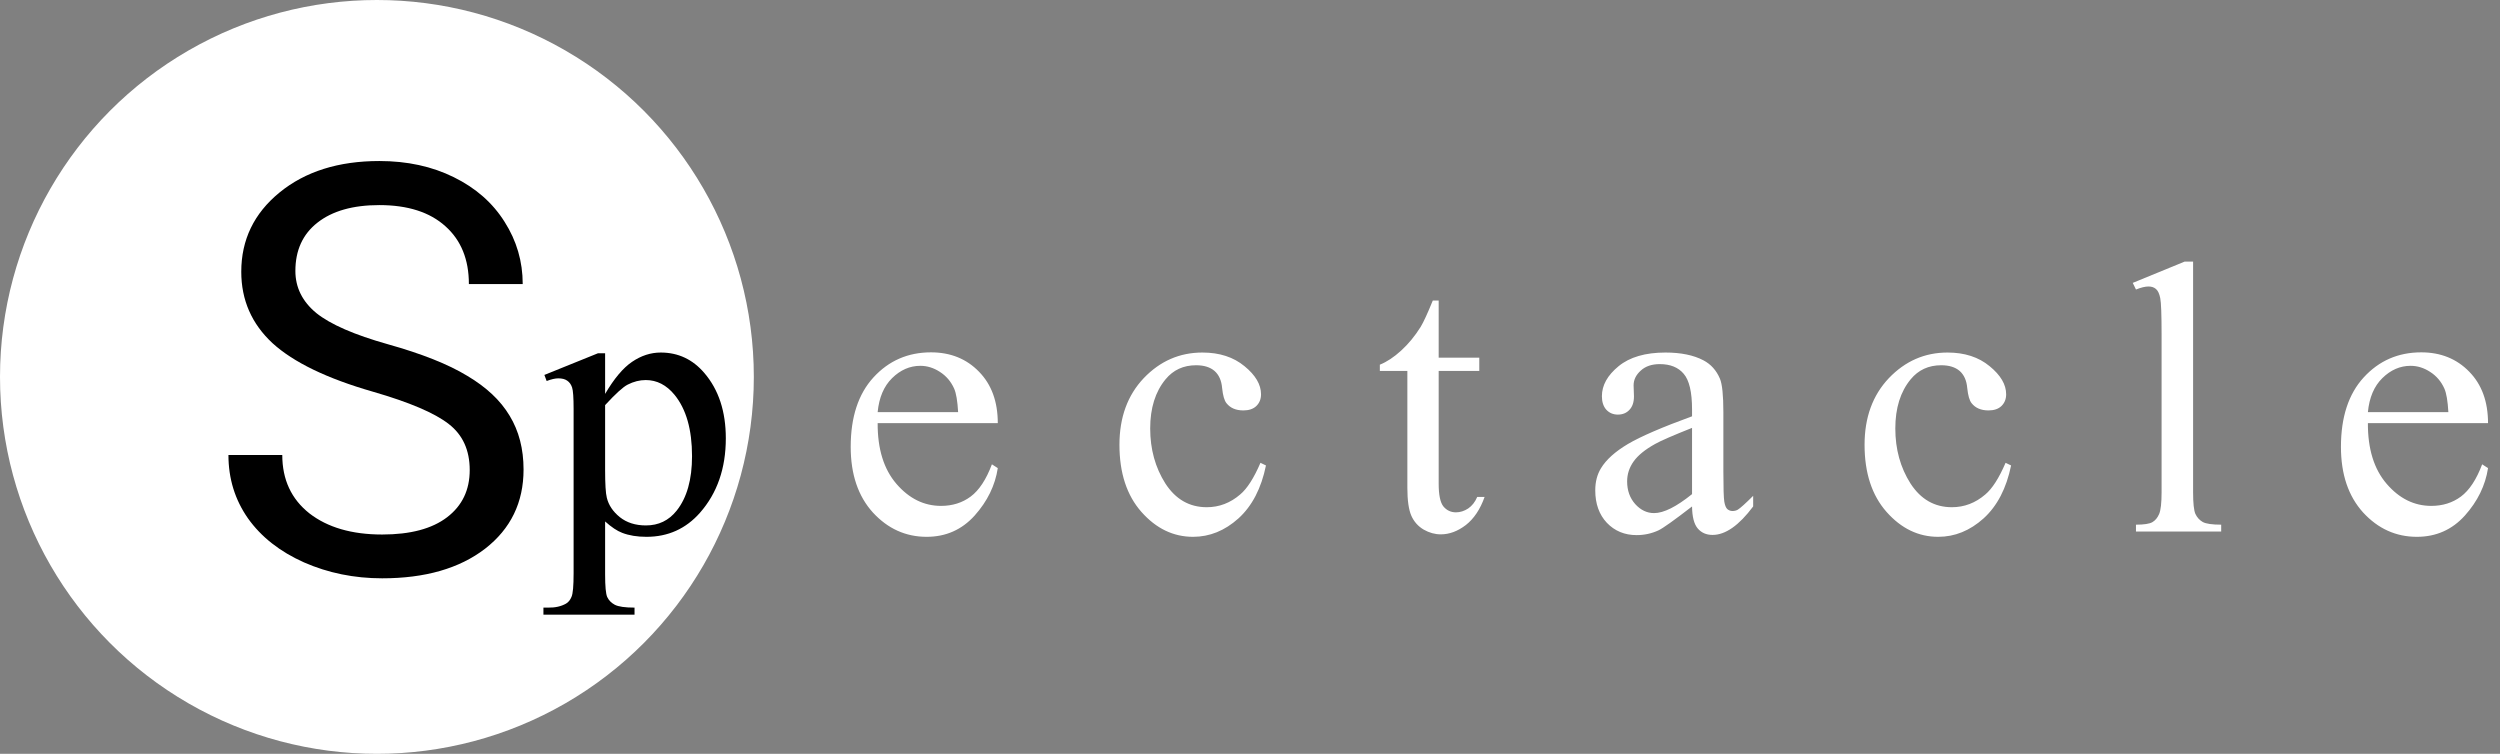 <svg width="1698" height="512" viewBox="0 0 1698 512" fill="none" xmlns="http://www.w3.org/2000/svg">
<rect x="0" y="0" width="1698" height="512" fill="#808080" stroke="none"/>
<circle cx="256" cy="256" r="256" fill="white"/>
<path d="M253.293 266.045C222.096 257.077 199.362 246.089 185.09 233.08C170.944 219.945 163.871 203.778 163.871 184.58C163.871 162.856 172.523 144.921 189.826 130.775C207.256 116.503 229.864 109.367 257.65 109.367C276.596 109.367 293.457 113.03 308.234 120.355C323.138 127.681 334.632 137.785 342.715 150.668C350.924 163.551 355.029 177.633 355.029 192.916H318.465C318.465 176.244 313.16 163.172 302.551 153.699C291.941 144.1 276.975 139.301 257.65 139.301C239.715 139.301 225.696 143.279 215.592 151.236C205.614 159.067 200.625 169.992 200.625 184.012C200.625 195.253 205.361 204.788 214.834 212.619C224.433 220.324 240.663 227.396 263.523 233.838C286.51 240.279 304.445 247.415 317.328 255.246C330.337 262.951 339.936 271.981 346.125 282.338C352.44 292.695 355.598 304.883 355.598 318.902C355.598 341.258 346.883 359.193 329.453 372.707C312.023 386.095 288.721 392.789 259.545 392.789C240.6 392.789 222.917 389.189 206.498 381.99C190.079 374.665 177.385 364.687 168.418 352.057C159.577 339.426 155.156 325.091 155.156 309.051H191.721C191.721 325.723 197.846 338.921 210.098 348.646C222.475 358.245 238.958 363.045 259.545 363.045C278.743 363.045 293.457 359.13 303.688 351.299C313.918 343.468 319.033 332.796 319.033 319.281C319.033 305.767 314.297 295.347 304.824 288.021C295.352 280.57 278.174 273.244 253.293 266.045Z" fill="black"/>
<path d="M369.742 254.652L406.094 239.957H410.992V267.543C417.094 257.145 423.195 249.883 429.297 245.758C435.484 241.547 441.973 239.441 448.762 239.441C460.621 239.441 470.504 244.082 478.41 253.363C488.121 264.707 492.977 279.488 492.977 297.707C492.977 318.074 487.133 334.918 475.445 348.238C465.82 359.152 453.703 364.609 439.094 364.609C432.734 364.609 427.234 363.707 422.594 361.902C419.156 360.613 415.289 358.035 410.992 354.168V390.133C410.992 398.211 411.465 403.324 412.41 405.473C413.441 407.707 415.16 409.469 417.566 410.758C420.059 412.047 424.527 412.691 430.973 412.691V417.461H369.098V412.691H372.32C377.047 412.777 381.086 411.875 384.438 409.984C386.07 409.039 387.316 407.492 388.176 405.344C389.121 403.281 389.594 397.953 389.594 389.359V277.727C389.594 270.078 389.25 265.223 388.562 263.16C387.875 261.098 386.758 259.551 385.211 258.52C383.75 257.488 381.73 256.973 379.152 256.973C377.09 256.973 374.469 257.574 371.289 258.777L369.742 254.652ZM410.992 275.148V319.234C410.992 328.773 411.379 335.047 412.152 338.055C413.355 343.039 416.277 347.422 420.918 351.203C425.645 354.984 431.574 356.875 438.707 356.875C447.301 356.875 454.262 353.523 459.59 346.82C466.551 338.055 470.031 325.723 470.031 309.824C470.031 291.777 466.078 277.898 458.172 268.188C452.672 261.484 446.141 258.133 438.578 258.133C434.453 258.133 430.371 259.164 426.332 261.227C423.238 262.773 418.125 267.414 410.992 275.148Z" fill="black"/>
<path d="M596.102 287.395C596.016 304.926 600.27 318.676 608.863 328.645C617.457 338.613 627.555 343.598 639.156 343.598C646.891 343.598 653.594 341.492 659.266 337.281C665.023 332.984 669.836 325.68 673.703 315.367L677.699 317.945C675.895 329.719 670.652 340.461 661.973 350.172C653.293 359.797 642.422 364.609 629.359 364.609C615.18 364.609 603.02 359.109 592.879 348.109C582.824 337.023 577.797 322.156 577.797 303.508C577.797 283.312 582.953 267.586 593.266 256.328C603.664 244.984 616.684 239.312 632.324 239.312C645.559 239.312 656.43 243.695 664.938 252.461C673.445 261.141 677.699 272.785 677.699 287.395H596.102ZM596.102 279.918H650.758C650.328 272.355 649.426 267.027 648.051 263.934C645.902 259.121 642.68 255.34 638.383 252.59C634.172 249.84 629.746 248.465 625.105 248.465C617.973 248.465 611.57 251.258 605.898 256.844C600.312 262.344 597.047 270.035 596.102 279.918ZM859.844 316.141C856.664 331.695 850.434 343.684 841.152 352.105C831.871 360.441 821.602 364.609 810.344 364.609C796.938 364.609 785.25 358.98 775.281 347.723C765.312 336.465 760.328 321.254 760.328 302.09C760.328 283.527 765.828 268.445 776.828 256.844C787.914 245.242 801.191 239.441 816.66 239.441C828.262 239.441 837.801 242.535 845.277 248.723C852.754 254.824 856.492 261.184 856.492 267.801C856.492 271.066 855.418 273.73 853.27 275.793C851.207 277.77 848.285 278.758 844.504 278.758C839.434 278.758 835.609 277.125 833.031 273.859C831.57 272.055 830.582 268.617 830.066 263.547C829.637 258.477 827.918 254.609 824.91 251.945C821.902 249.367 817.734 248.078 812.406 248.078C803.812 248.078 796.895 251.258 791.652 257.617C784.691 266.039 781.211 277.168 781.211 291.004C781.211 305.098 784.648 317.559 791.523 328.387C798.484 339.129 807.852 344.5 819.625 344.5C828.047 344.5 835.609 341.621 842.312 335.863C847.039 331.91 851.637 324.734 856.105 314.336L859.844 316.141ZM977.148 204.121V242.922H1004.73V251.945H977.148V328.516C977.148 336.164 978.223 341.32 980.371 343.984C982.605 346.648 985.441 347.98 988.879 347.98C991.715 347.98 994.465 347.121 997.129 345.402C999.793 343.598 1001.86 340.977 1003.32 337.539H1008.34C1005.34 345.961 1001.08 352.32 995.582 356.617C990.082 360.828 984.41 362.934 978.566 362.934C974.613 362.934 970.746 361.859 966.965 359.711C963.184 357.477 960.391 354.34 958.586 350.301C956.781 346.176 955.879 339.859 955.879 331.352V251.945H937.188V247.691C941.914 245.801 946.727 242.621 951.625 238.152C956.609 233.598 961.035 228.227 964.902 222.039C966.879 218.773 969.629 212.801 973.152 204.121H977.148ZM1149.24 343.984C1137.12 353.352 1129.52 358.766 1126.42 360.227C1121.78 362.375 1116.84 363.449 1111.6 363.449C1103.43 363.449 1096.69 360.656 1091.36 355.07C1086.12 349.484 1083.5 342.137 1083.5 333.027C1083.5 327.27 1084.79 322.285 1087.36 318.074C1090.89 312.23 1096.99 306.73 1105.67 301.574C1114.43 296.418 1128.96 290.145 1149.24 282.754V278.113C1149.24 266.34 1147.35 258.262 1143.57 253.879C1139.87 249.496 1134.46 247.305 1127.32 247.305C1121.91 247.305 1117.61 248.766 1114.43 251.688C1111.17 254.609 1109.54 257.961 1109.54 261.742L1109.79 269.219C1109.79 273.172 1108.76 276.223 1106.7 278.371C1104.72 280.52 1102.1 281.594 1098.84 281.594C1095.66 281.594 1093.04 280.477 1090.97 278.242C1089 276.008 1088.01 272.957 1088.01 269.09C1088.01 261.699 1091.79 254.91 1099.35 248.723C1106.91 242.535 1117.53 239.441 1131.19 239.441C1141.68 239.441 1150.27 241.203 1156.97 244.727C1162.04 247.391 1165.78 251.559 1168.19 257.23C1169.73 260.926 1170.51 268.488 1170.51 279.918V320.008C1170.51 331.266 1170.72 338.184 1171.15 340.762C1171.58 343.254 1172.27 344.93 1173.21 345.789C1174.25 346.648 1175.41 347.078 1176.7 347.078C1178.07 347.078 1179.27 346.777 1180.3 346.176C1182.11 345.059 1185.59 341.922 1190.75 336.766V343.984C1181.12 356.875 1171.93 363.32 1163.16 363.32C1158.95 363.32 1155.6 361.859 1153.11 358.938C1150.61 356.016 1149.32 351.031 1149.24 343.984ZM1149.24 335.605V290.617C1136.26 295.773 1127.88 299.426 1124.1 301.574C1117.31 305.355 1112.46 309.309 1109.54 313.434C1106.61 317.559 1105.15 322.07 1105.15 326.969C1105.15 333.156 1107 338.312 1110.7 342.438C1114.39 346.477 1118.64 348.496 1123.46 348.496C1129.99 348.496 1138.58 344.199 1149.24 335.605ZM1365.93 316.141C1362.75 331.695 1356.52 343.684 1347.24 352.105C1337.96 360.441 1327.69 364.609 1316.43 364.609C1303.02 364.609 1291.34 358.98 1281.37 347.723C1271.4 336.465 1266.41 321.254 1266.41 302.09C1266.41 283.527 1271.91 268.445 1282.91 256.844C1294 245.242 1307.28 239.441 1322.75 239.441C1334.35 239.441 1343.89 242.535 1351.36 248.723C1358.84 254.824 1362.58 261.184 1362.58 267.801C1362.58 271.066 1361.5 273.73 1359.36 275.793C1357.29 277.77 1354.37 278.758 1350.59 278.758C1345.52 278.758 1341.7 277.125 1339.12 273.859C1337.66 272.055 1336.67 268.617 1336.15 263.547C1335.72 258.477 1334 254.609 1331 251.945C1327.99 249.367 1323.82 248.078 1318.49 248.078C1309.9 248.078 1302.98 251.258 1297.74 257.617C1290.78 266.039 1287.3 277.168 1287.3 291.004C1287.3 305.098 1290.73 317.559 1297.61 328.387C1304.57 339.129 1313.94 344.5 1325.71 344.5C1334.13 344.5 1341.7 341.621 1348.4 335.863C1353.12 331.91 1357.72 324.734 1362.19 314.336L1365.93 316.141ZM1489.55 177.695V334.316C1489.55 341.707 1490.07 346.605 1491.1 349.012C1492.21 351.418 1493.89 353.266 1496.12 354.555C1498.36 355.758 1502.53 356.359 1508.63 356.359V361H1450.75V356.359C1456.16 356.359 1459.86 355.801 1461.84 354.684C1463.81 353.566 1465.36 351.719 1466.48 349.141C1467.59 346.562 1468.15 341.621 1468.15 334.316V227.066C1468.15 213.746 1467.85 205.582 1467.25 202.574C1466.65 199.48 1465.66 197.375 1464.29 196.258C1463 195.141 1461.32 194.582 1459.26 194.582C1457.02 194.582 1454.19 195.27 1450.75 196.645L1448.56 192.133L1483.75 177.695H1489.55ZM1608.27 287.395C1608.19 304.926 1612.44 318.676 1621.04 328.645C1629.63 338.613 1639.73 343.598 1651.33 343.598C1659.06 343.598 1665.77 341.492 1671.44 337.281C1677.2 332.984 1682.01 325.68 1685.88 315.367L1689.87 317.945C1688.07 329.719 1682.82 340.461 1674.14 350.172C1665.46 359.797 1654.59 364.609 1641.53 364.609C1627.35 364.609 1615.19 359.109 1605.05 348.109C1595 337.023 1589.97 322.156 1589.97 303.508C1589.97 283.312 1595.12 267.586 1605.44 256.328C1615.84 244.984 1628.86 239.312 1644.5 239.312C1657.73 239.312 1668.6 243.695 1677.11 252.461C1685.62 261.141 1689.87 272.785 1689.87 287.395H1608.27ZM1608.27 279.918H1662.93C1662.5 272.355 1661.6 267.027 1660.22 263.934C1658.07 259.121 1654.85 255.34 1650.55 252.59C1646.34 249.84 1641.92 248.465 1637.28 248.465C1630.14 248.465 1623.74 251.258 1618.07 256.844C1612.48 262.344 1609.22 270.035 1608.27 279.918Z" fill="white"/>
</svg>
